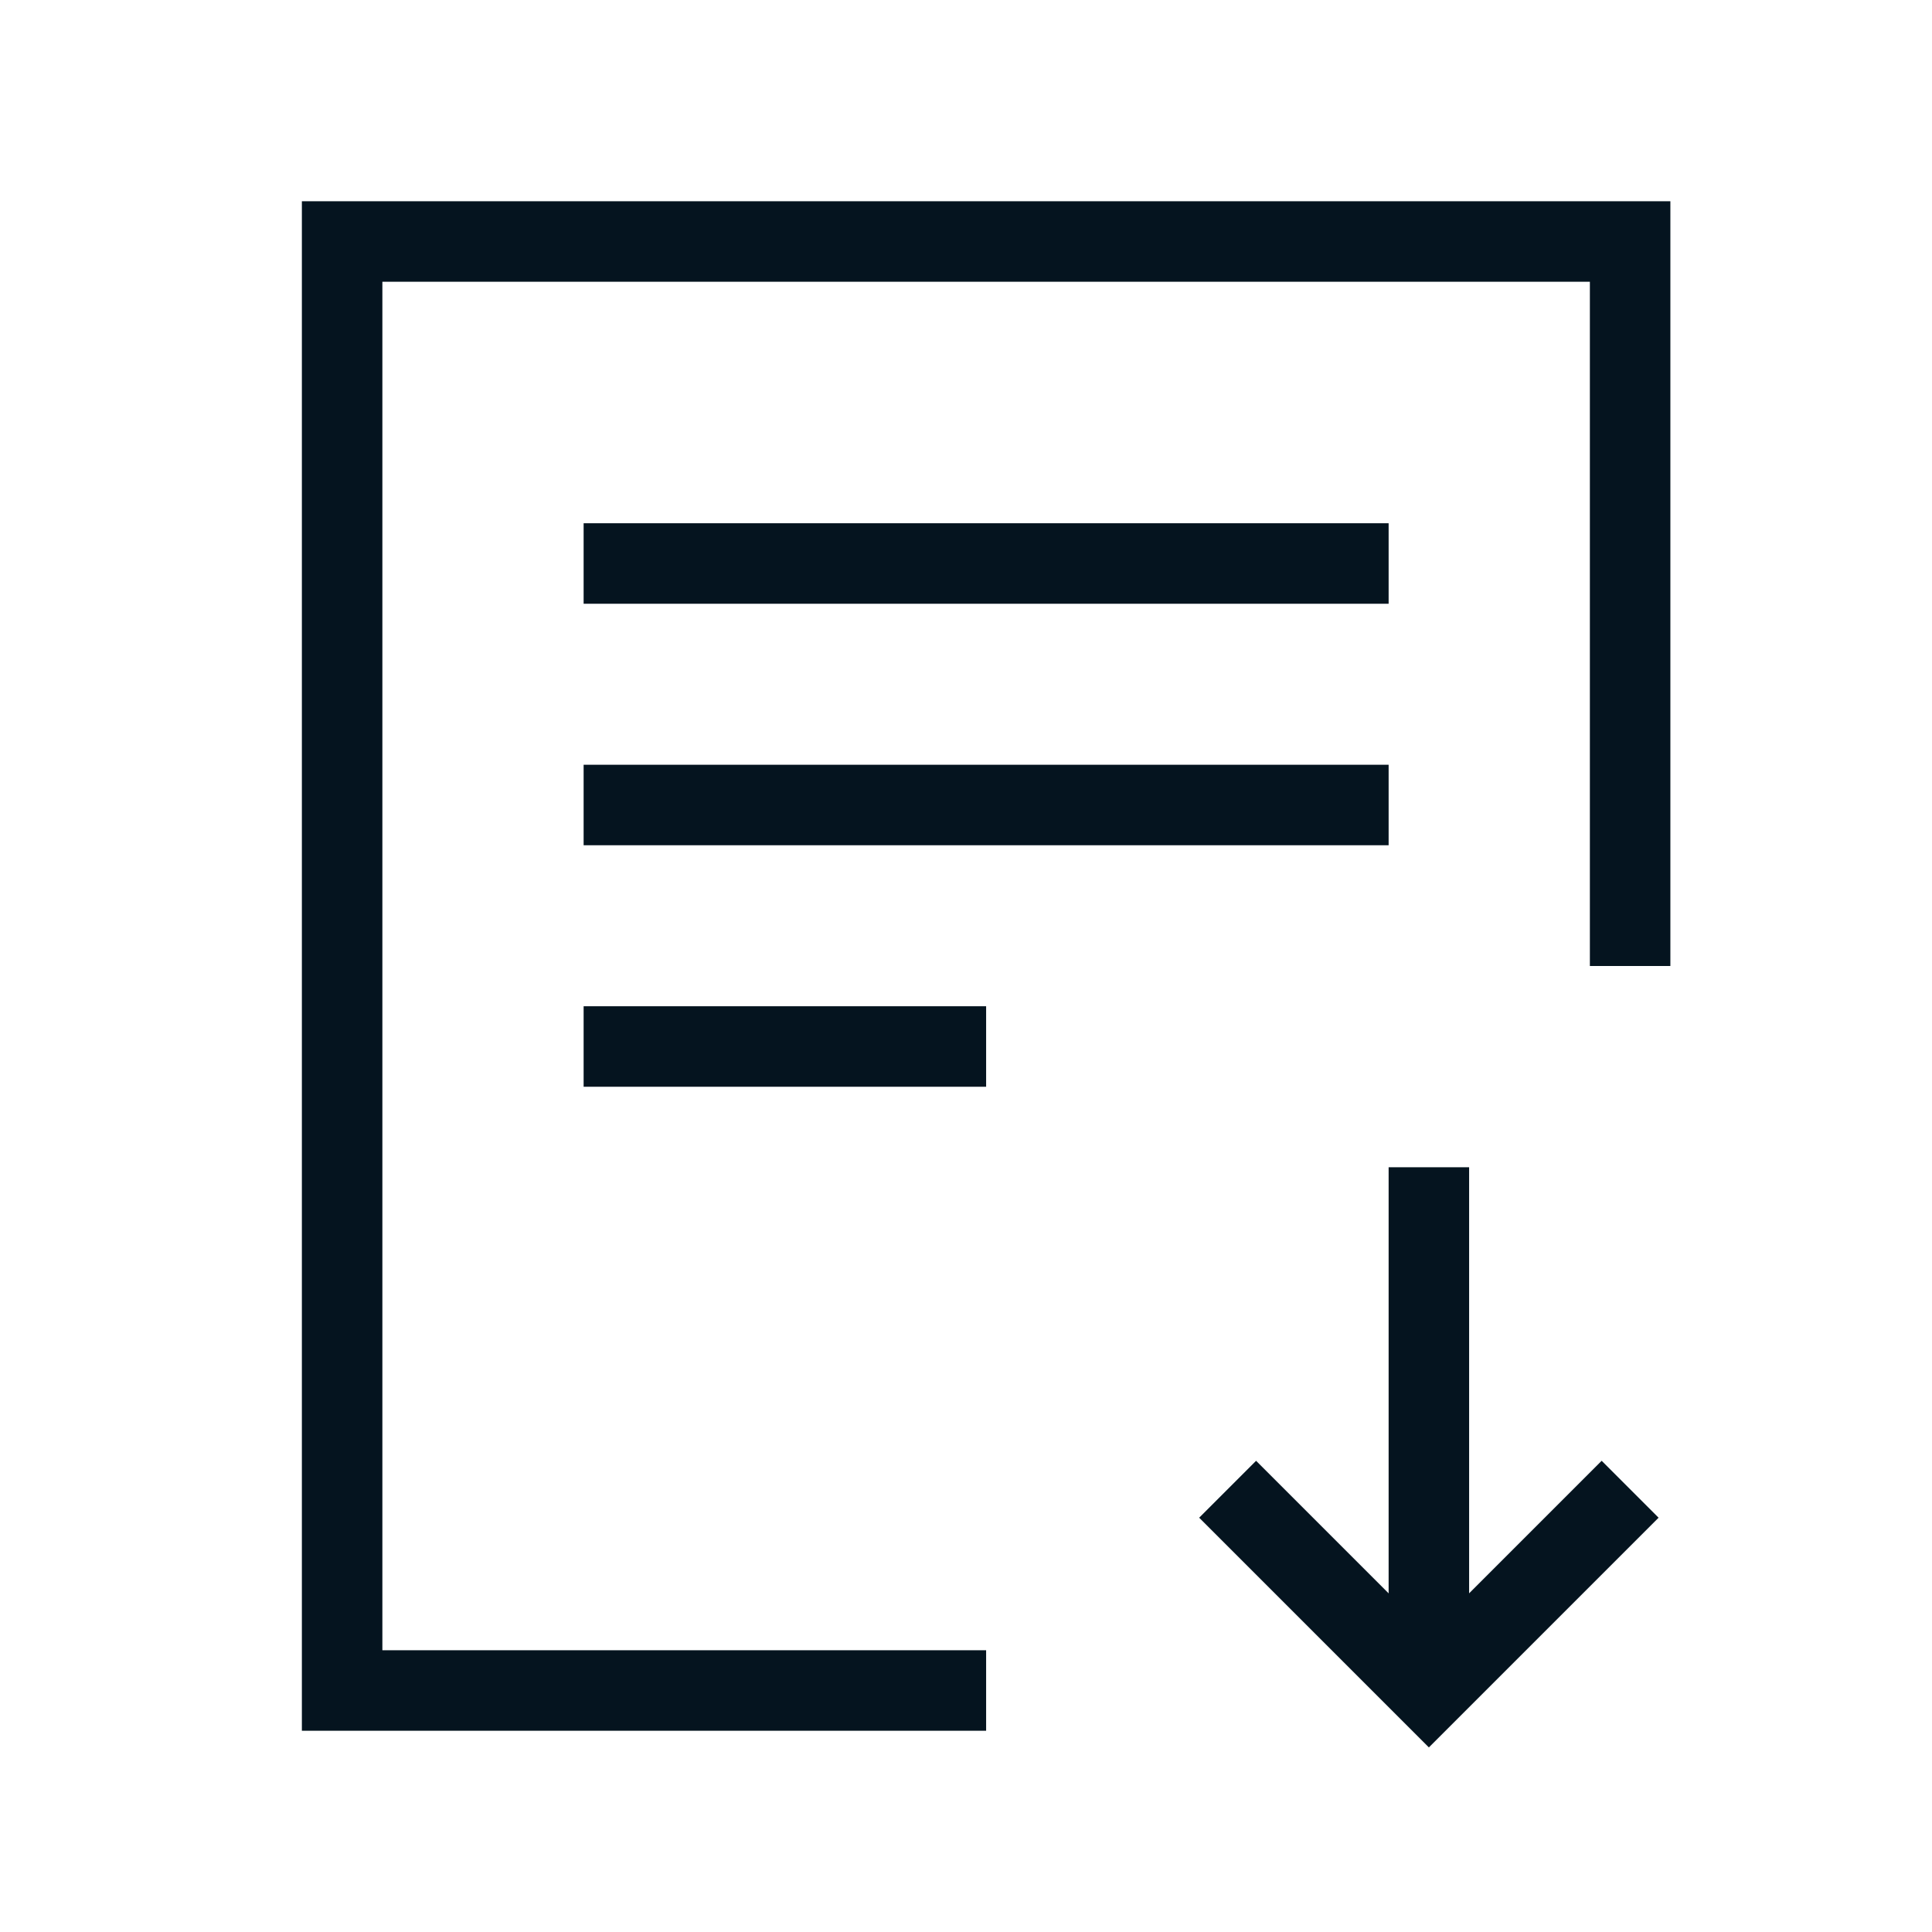 <svg width="48" height="48" viewBox="0 0 48 48" fill="none" xmlns="http://www.w3.org/2000/svg">
<path d="M40.5 24V6H8.5V42H24.5" stroke="#05141F" stroke-width="2"/>
<path d="M14.5 20H34.5" stroke="#05141F" stroke-width="2"/>
<path d="M14.5 26H24.5" stroke="#05141F" stroke-width="2"/>
<path d="M14.5 14H34.5" stroke="#05141F" stroke-width="2"/>
<path d="M35.5 29V42" stroke="#05141F" stroke-width="2"/>
<path d="M30.5 37L35.5 42L40.5 37" stroke="#05141F" stroke-width="2"/>
</svg>
